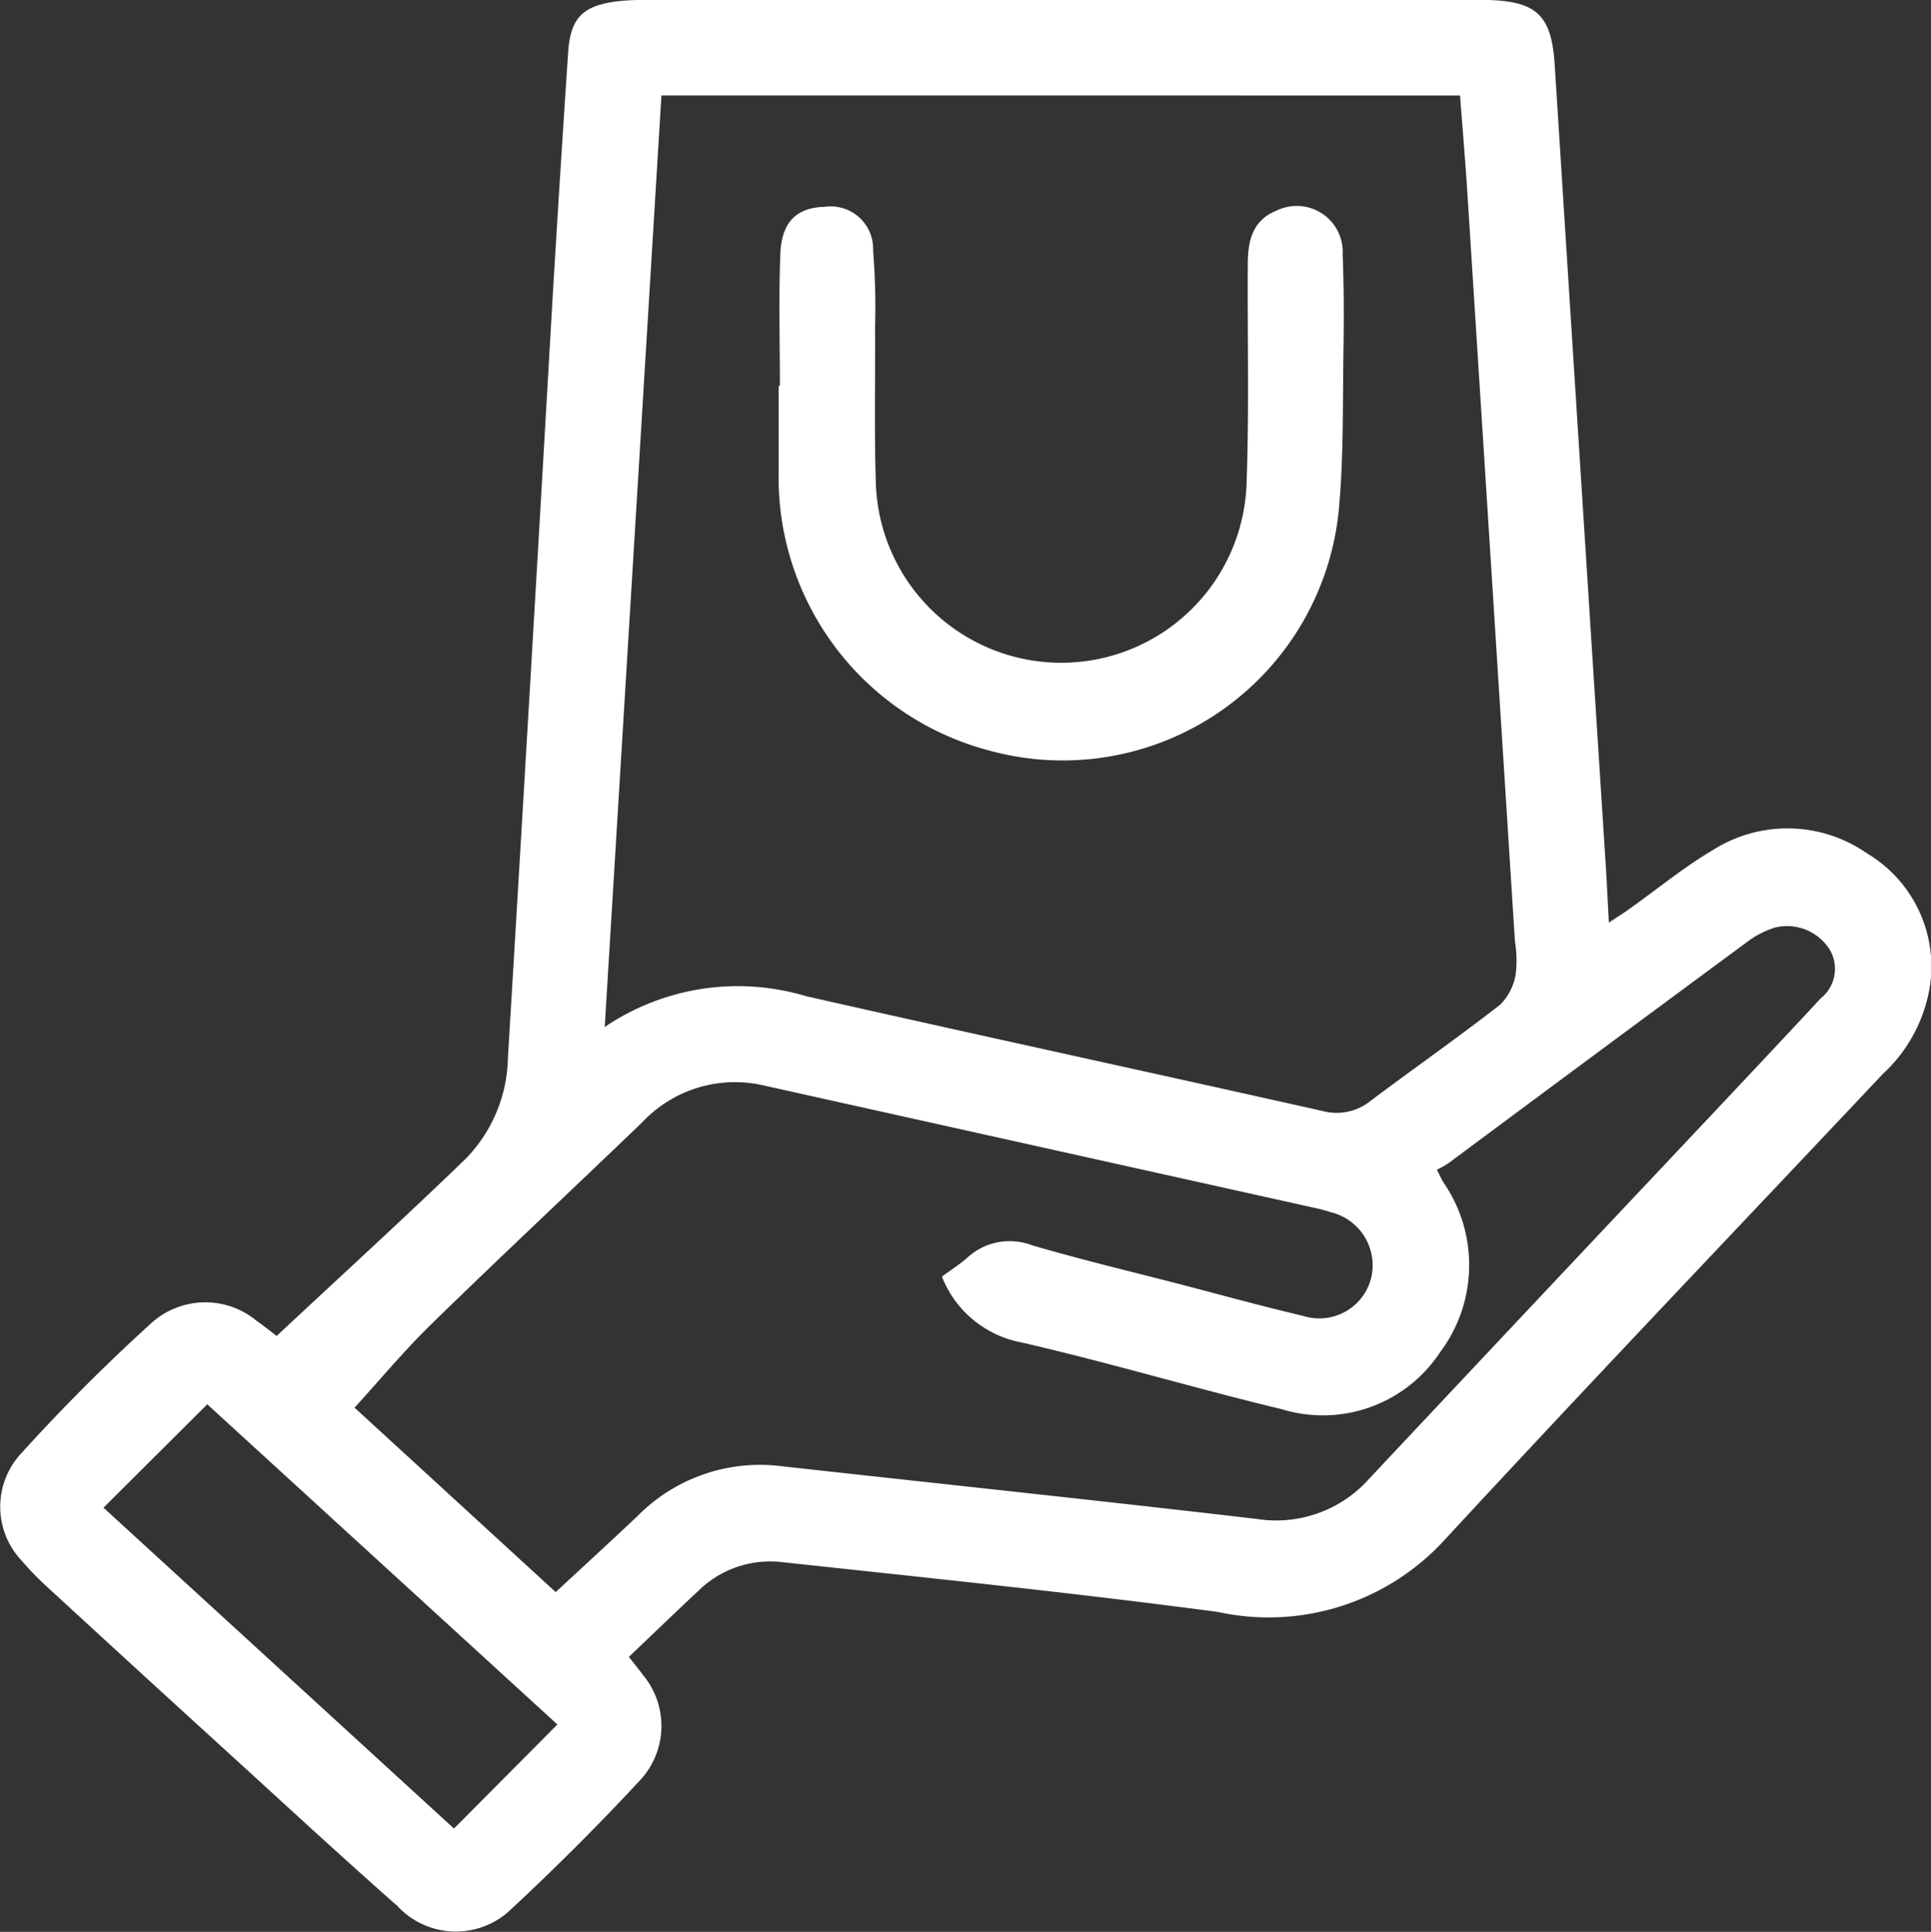 <svg xmlns="http://www.w3.org/2000/svg" xmlns:xlink="http://www.w3.org/1999/xlink" width="35.097" height="35.108" viewBox="0 0 35.097 35.108"><rect x="0" y="0" width="35.097" height="35.108" fill="#333333" stroke="none"/><defs><style>.a{fill:#fff;}.b{clip-path:url(#a);}</style><clipPath id="a"><rect class="a" width="35.097" height="35.108"/></clipPath></defs><g class="b"><path class="a" d="M5.028,24.279c1.162-1.085,2.312-2.135,3.432-3.216a2.7,2.7,0,0,0,.772-1.844q.409-6.8.8-13.6.138-2.332.294-4.662c.042-.629.259-.851.89-.933A4,4,0,0,1,11.73,0H26.816c.079,0,.157,0,.236,0,.89.026,1.15.29,1.206,1.185q.461,7.267.927,14.534c.021.324.035.648.057,1.047.161-.106.265-.17.364-.241.512-.363,1-.767,1.539-1.084a2.529,2.529,0,0,1,2.788.067,2.394,2.394,0,0,1,1.15,2.376,2.756,2.756,0,0,1-.862,1.634c-2.665,2.829-5.351,5.639-7.989,8.494a4.334,4.334,0,0,1-4.1,1.282c-2.62-.347-5.25-.617-7.877-.9a1.864,1.864,0,0,0-1.525.482c-.429.4-.852.81-1.3,1.235.085.109.173.216.255.327a1.449,1.449,0,0,1-.022,1.883c-.782.844-1.6,1.661-2.443,2.44a1.449,1.449,0,0,1-2-.125c-1.08-.952-2.136-1.931-3.2-2.9S1.913,29.811.863,28.845A5.235,5.235,0,0,1,.4,28.369a1.425,1.425,0,0,1-.032-1.937C1.121,25.6,1.919,24.8,2.75,24.046a1.462,1.462,0,0,1,1.919-.038c.118.081.23.173.359.271M12.022,1.734l-1.031,16.93a4.314,4.314,0,0,1,3.659-.56c3.124.707,6.255,1.384,9.38,2.085a.986.986,0,0,0,.878-.18c.784-.59,1.59-1.152,2.364-1.755a1.019,1.019,0,0,0,.278-.558,2.116,2.116,0,0,0-.015-.586q-.431-6.8-.864-13.593c-.038-.593-.089-1.186-.134-1.782ZM10.1,28.934c.52-.482,1-.922,1.478-1.373a3.127,3.127,0,0,1,2.609-.917c2.886.32,5.774.624,8.659.961a2.264,2.264,0,0,0,2.045-.737q2.7-2.876,5.407-5.747c.933-.991,1.868-1.98,2.794-2.977a.685.685,0,0,0,.162-.889.917.917,0,0,0-.985-.4,1.62,1.62,0,0,0-.486.243q-2.733,2.016-5.458,4.043a1.629,1.629,0,0,1-.209.117c.068.133.089.181.116.226a2.642,2.642,0,0,1-.059,3.093A2.551,2.551,0,0,1,23.3,25.611c-1.588-.382-3.155-.852-4.746-1.217A1.934,1.934,0,0,1,17.12,23.2c.155-.114.322-.22.468-.349a1.133,1.133,0,0,1,1.164-.222c.89.262,1.793.476,2.692.709.746.194,1.49.4,2.24.576a.972.972,0,0,0,1.235-.678.993.993,0,0,0-.731-1.206,3.1,3.1,0,0,0-.3-.08Q18.89,20.84,13.9,19.731a2.312,2.312,0,0,0-2.225.663C10.4,21.62,9.108,22.827,7.844,24.06c-.49.478-.931,1.008-1.4,1.522L10.1,28.934m-1.852,4.3,1.883-1.894L3.767,25.521,1.881,27.4l6.368,5.829" transform="translate(0 0)"/><path class="a" d="M180.083,51c0-.8-.023-1.6.008-2.394.022-.588.3-.846.808-.858a.77.77,0,0,1,.878.794,12.633,12.633,0,0,1,.036,1.371c.006.943-.016,1.886.013,2.827a3.371,3.371,0,0,0,6.739.042c.048-1.32.015-2.644.022-3.966,0-.421.065-.816.525-1a.836.836,0,0,1,1.2.8c.022.562.024,1.126.015,1.688-.017.99.006,1.985-.087,2.968a5.042,5.042,0,0,1-6.363,4.354,5.132,5.132,0,0,1-3.816-5.094c0-.511,0-1.021,0-1.532h.025" transform="translate(-165.908 -43.989)"/></g></svg>
